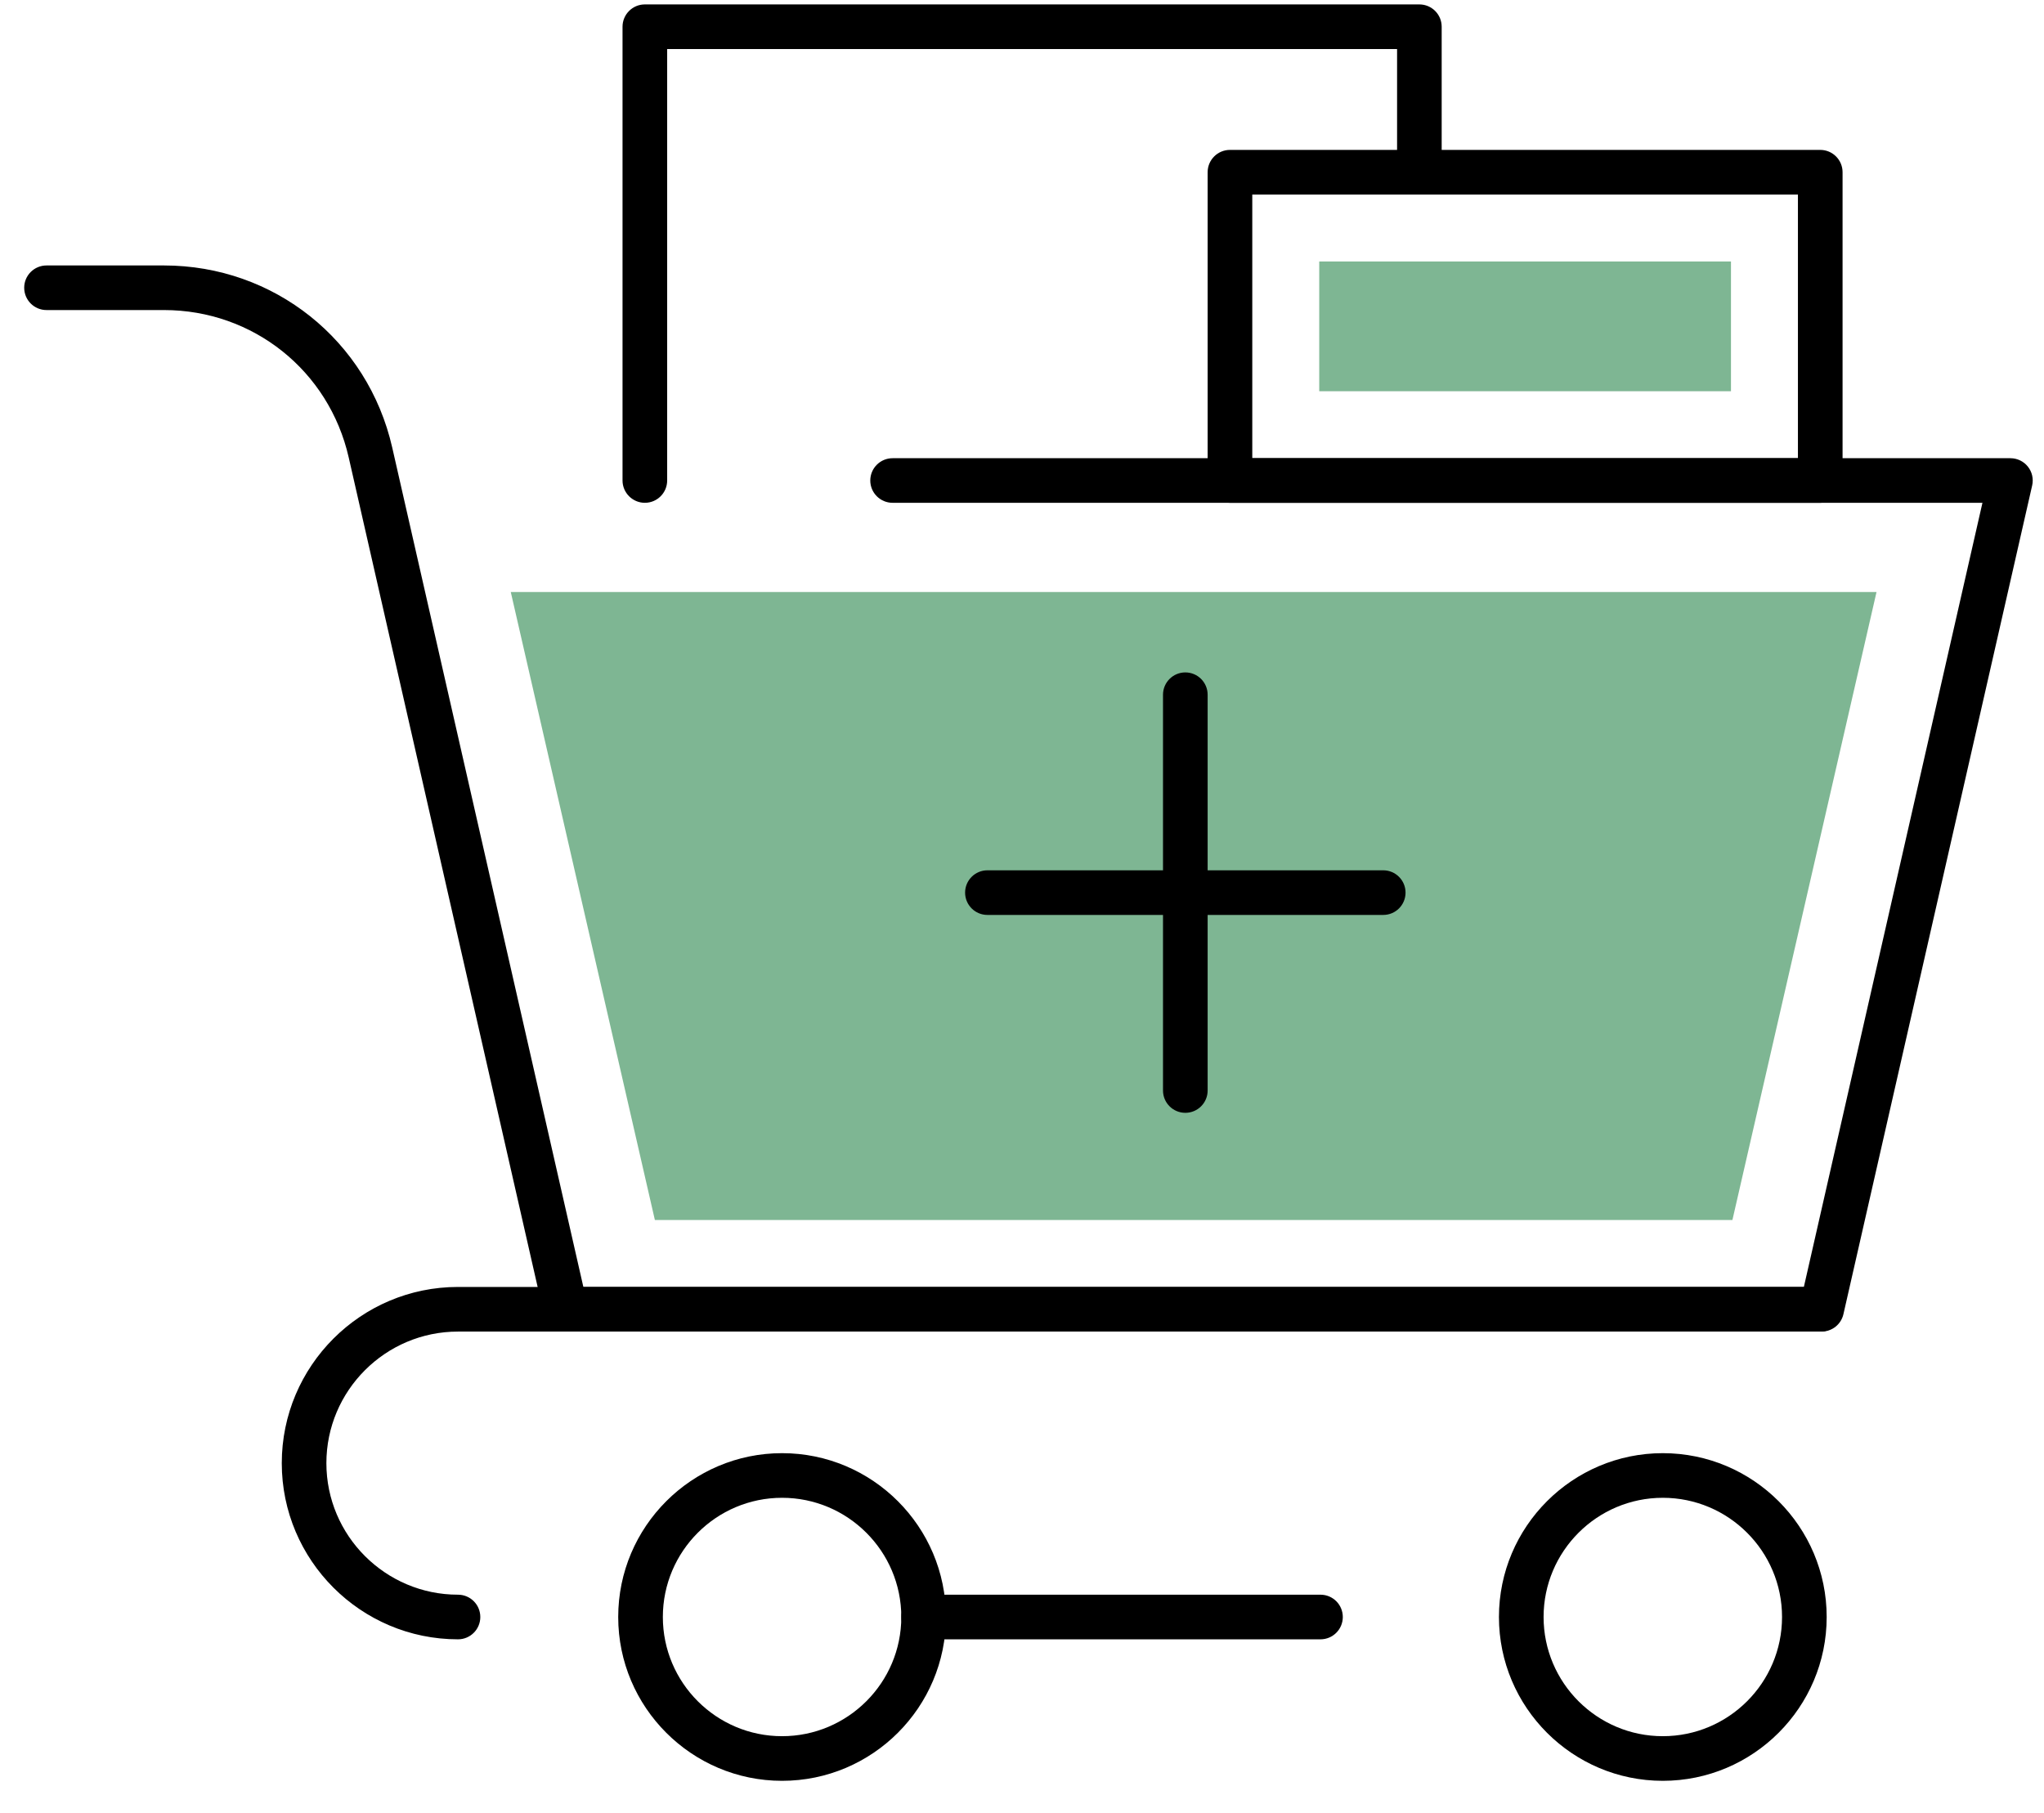 <svg width="62" height="55" viewBox="0 0 62 55" fill="none" xmlns="http://www.w3.org/2000/svg">
<path d="M15.493 17.962L19.864 37.014H52.549L56.92 17.962H27.075H15.493Z" fill="#7EB693"/>
<path d="M52.505 7.933H40.016V11.87H52.505V7.933Z" fill="#7EB693"/>
<path d="M55.257 40.399H17.156C16.84 40.399 16.566 40.18 16.496 39.872L10.577 13.878C9.978 11.245 7.674 9.407 4.974 9.407H1.411C1.037 9.407 0.734 9.104 0.734 8.73C0.734 8.357 1.037 8.054 1.411 8.054H4.974C8.31 8.054 11.157 10.325 11.897 13.577L17.695 39.046H54.716L60.133 15.255H27.075C26.701 15.255 26.398 14.952 26.398 14.579C26.398 14.205 26.701 13.902 27.075 13.902H60.981C61.188 13.902 61.382 13.996 61.51 14.156C61.639 14.317 61.687 14.528 61.641 14.729L55.916 39.872C55.846 40.18 55.573 40.399 55.257 40.399Z" fill="black"/>
<path d="M13.892 49.737C10.945 49.737 8.547 47.339 8.547 44.392C8.547 41.444 10.944 39.046 13.892 39.046H55.214C55.588 39.046 55.891 39.348 55.891 39.723C55.891 40.097 55.588 40.4 55.214 40.4H13.892C11.692 40.4 9.9 42.191 9.9 44.392C9.9 46.592 11.692 48.383 13.892 48.383C14.266 48.383 14.569 48.685 14.569 49.06C14.569 49.434 14.266 49.737 13.892 49.737Z" fill="black"/>
<path d="M50.437 54.03C47.697 54.03 45.467 51.8 45.467 49.06C45.467 46.319 47.697 44.089 50.437 44.089C53.178 44.089 55.408 46.319 55.408 49.06C55.408 51.8 53.178 54.03 50.437 54.03ZM50.437 45.443C48.444 45.443 46.821 47.065 46.821 49.06C46.821 51.055 48.443 52.676 50.437 52.676C52.432 52.676 54.054 51.055 54.054 49.06C54.054 47.065 52.432 45.443 50.437 45.443Z" fill="black"/>
<path d="M23.722 54.03C20.982 54.03 18.752 51.8 18.752 49.06C18.752 46.319 20.982 44.089 23.722 44.089C26.463 44.089 28.693 46.319 28.693 49.06C28.693 51.8 26.463 54.03 23.722 54.03ZM23.722 45.443C21.728 45.443 20.106 47.065 20.106 49.06C20.106 51.055 21.728 52.676 23.722 52.676C25.716 52.676 27.339 51.055 27.339 49.06C27.339 47.065 25.716 45.443 23.722 45.443Z" fill="black"/>
<path d="M40.054 49.737H28.016C27.642 49.737 27.339 49.434 27.339 49.06C27.339 48.685 27.642 48.383 28.016 48.383H40.054C40.428 48.383 40.731 48.685 40.731 49.06C40.731 49.434 40.428 49.737 40.054 49.737Z" fill="black"/>
<path d="M55.213 15.255H37.308C36.934 15.255 36.631 14.951 36.631 14.578V5.225C36.631 4.852 36.934 4.548 37.308 4.548H55.213C55.588 4.548 55.89 4.852 55.89 5.225V14.578C55.89 14.952 55.588 15.255 55.213 15.255ZM37.985 13.901H54.536V5.902H37.985V13.901Z" fill="black"/>
<path d="M19.56 15.255C19.187 15.255 18.883 14.951 18.883 14.578V0.811C18.883 0.437 19.187 0.134 19.56 0.134H43.053C43.428 0.134 43.73 0.437 43.73 0.811V5.225C43.73 5.599 43.428 5.902 43.053 5.902C42.679 5.902 42.377 5.599 42.377 5.225V1.488H20.237V14.578C20.237 14.952 19.934 15.255 19.56 15.255Z" fill="black"/>
<path d="M35.954 33.763C35.58 33.763 35.277 33.46 35.277 33.086V21.078C35.277 20.705 35.58 20.401 35.954 20.401C36.329 20.401 36.631 20.705 36.631 21.078V33.086C36.631 33.46 36.329 33.763 35.954 33.763Z" fill="black"/>
<path d="M41.957 27.759H29.951C29.577 27.759 29.274 27.456 29.274 27.082C29.274 26.709 29.577 26.405 29.951 26.405H41.957C42.332 26.405 42.634 26.709 42.634 27.082C42.634 27.456 42.332 27.759 41.957 27.759Z" fill="black"/>
</svg>
